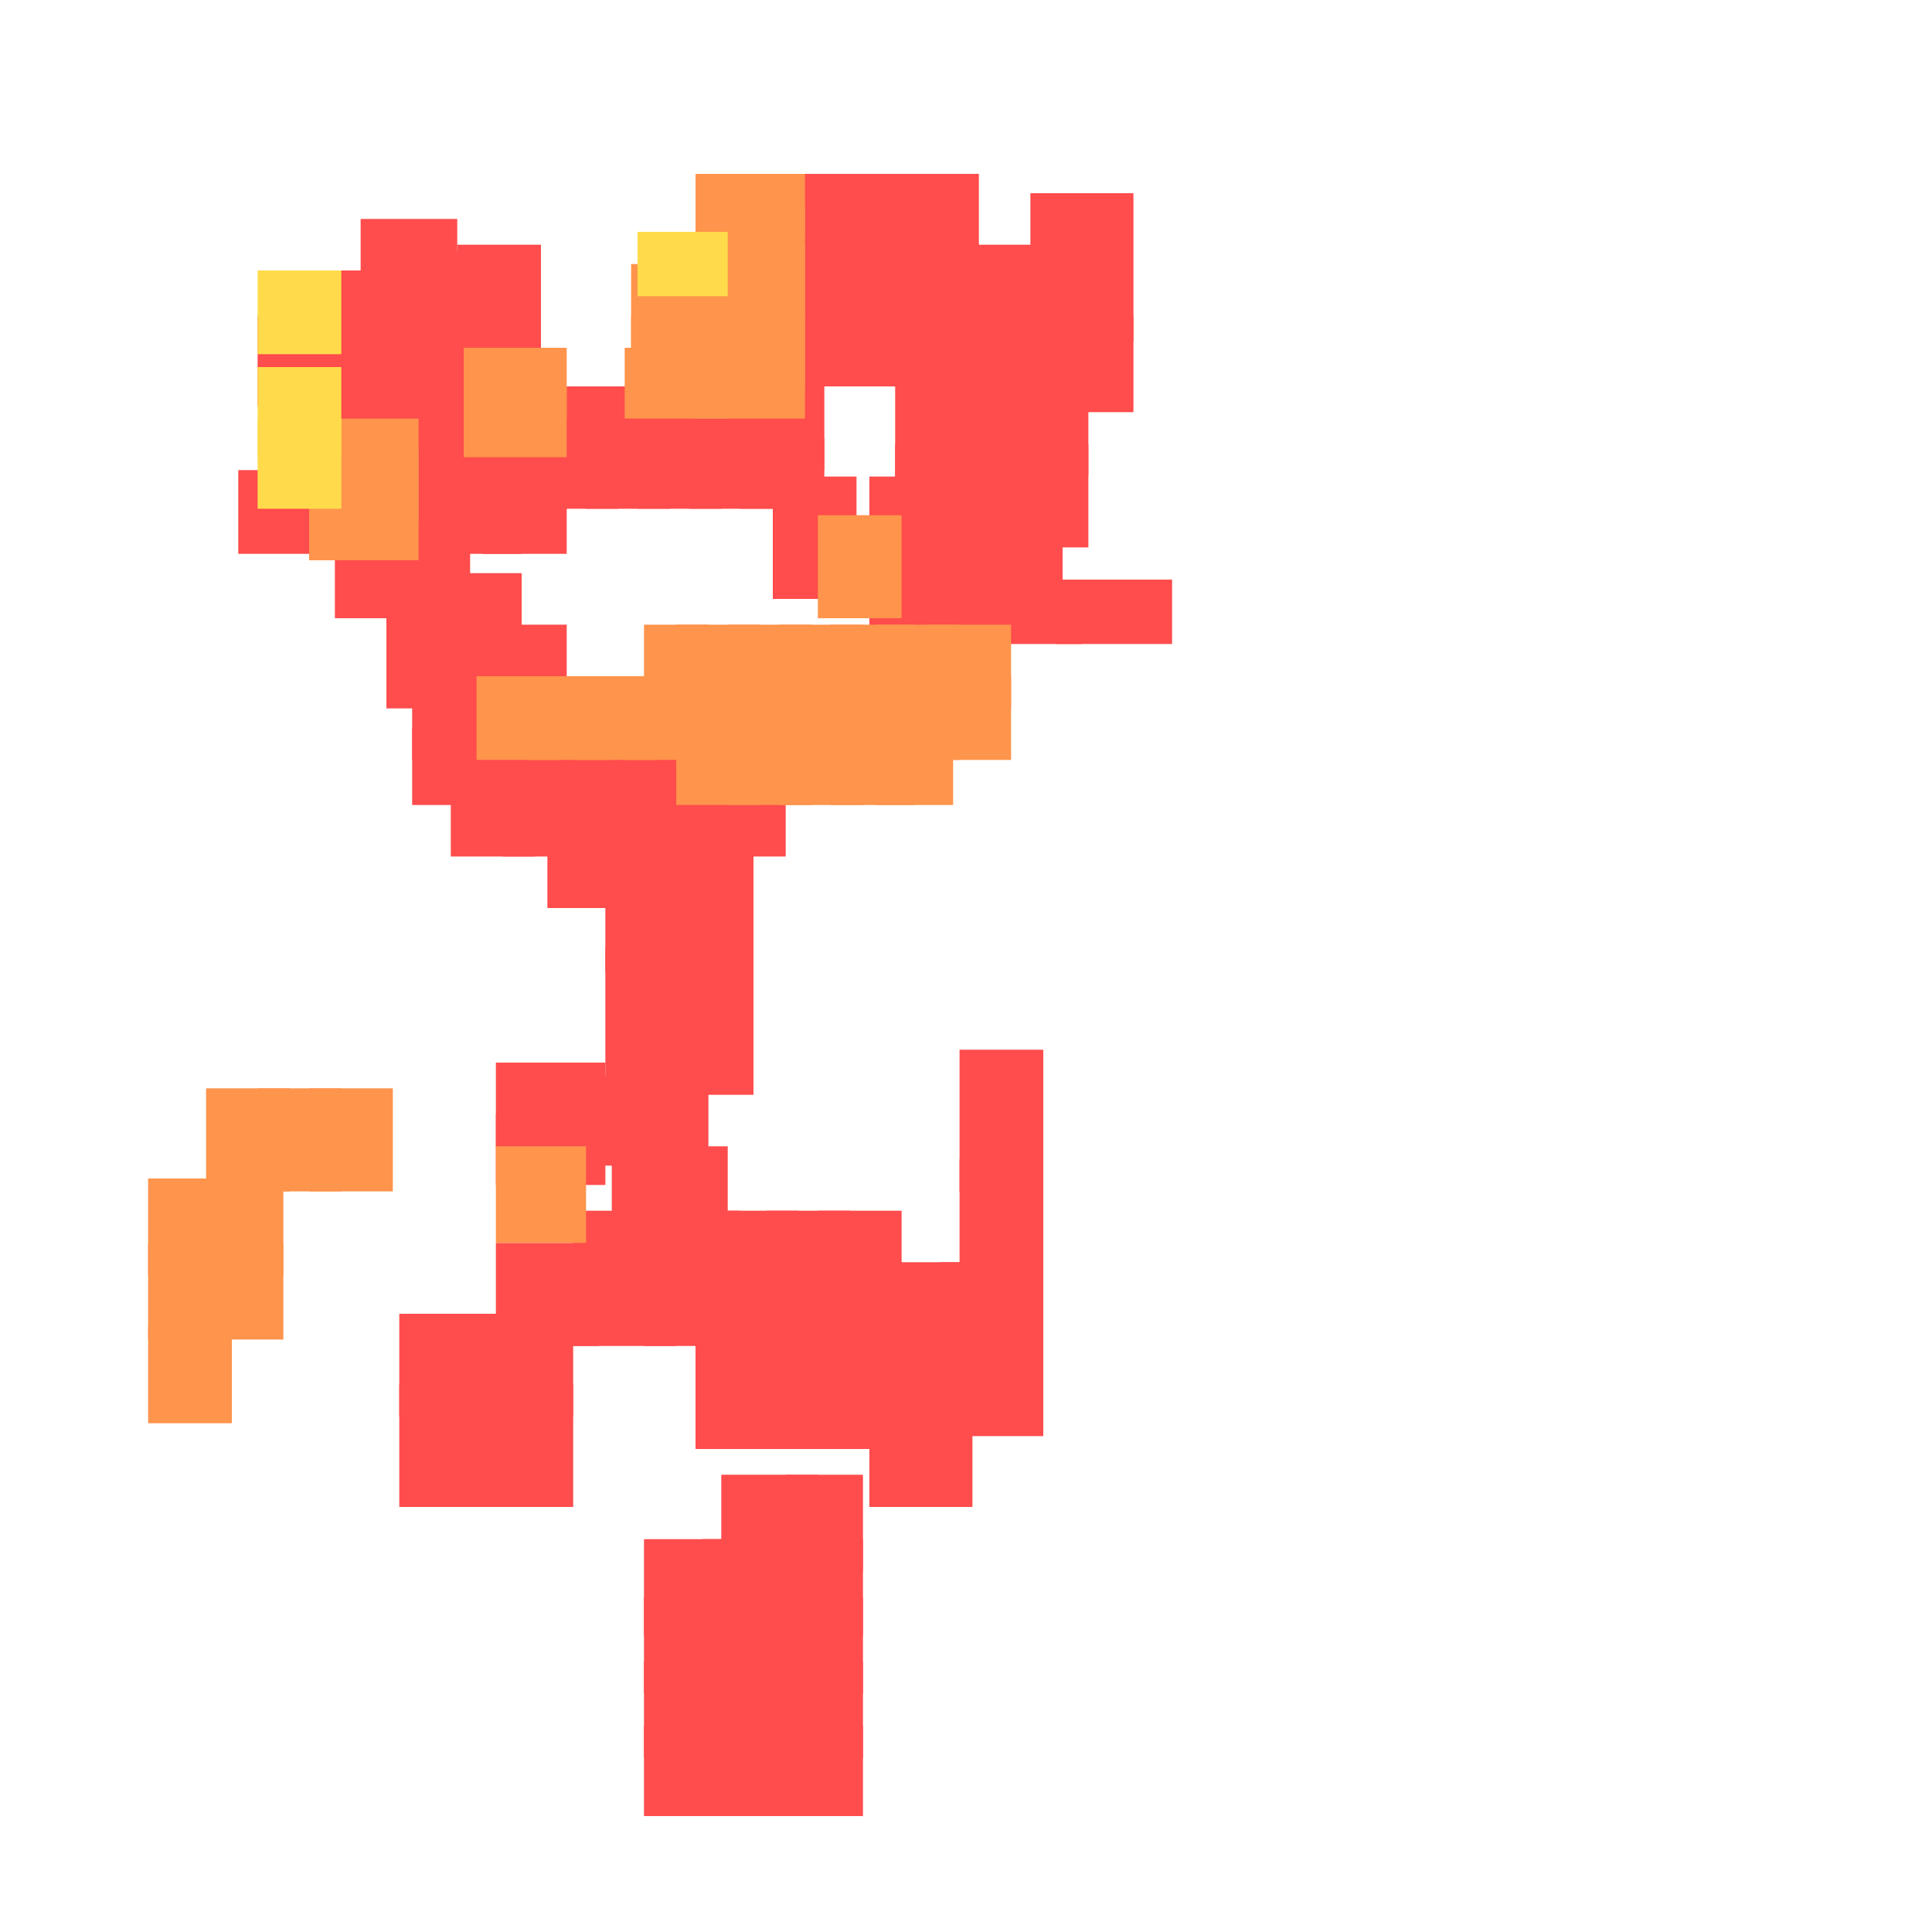 <?xml version="1.0" encoding="utf-8"?>
<svg xmlns="http://www.w3.org/2000/svg" width="300" height="300"
        viewBox="0 0 300 300" class="creatureMap" style="position:absolute;">
    <defs>
        <filter id="blur" x="-30%" y="-30%" width="160%" height="160%">
            <feGaussianBlur stdDeviation="3" />
        </filter>
        <pattern id="pattern-untameable" width="10" height="10" patternTransform="rotate(135)" patternUnits="userSpaceOnUse">
            <rect width="4" height="10" fill="black"></rect>
        </pattern>
        <filter id="groupStroke">
            <feFlood result="outsideColor" flood-color="black"/>
            <feMorphology in="SourceAlpha" operator="dilate" radius="2"/>
            <feComposite result="strokeoutline1" in="outsideColor" operator="in"/>
            <feComposite result="strokeoutline2" in="strokeoutline1" in2="SourceAlpha" operator="out"/>
            <feGaussianBlur in="strokeoutline2" result="strokeblur" stdDeviation="1"/>
        </filter>
        <style>
            .spawningMap-very-common { fill: #0F0; }
            .spawningMap-common { fill: #B2FF00; }
            .spawningMap-uncommon { fill: #FF0; }
            .spawningMap-very-uncommon { fill: #FC0; }
            .spawningMap-rare { fill: #F60; }
            .spawningMap-very-rare { fill: #F00; }
            .spawning-map-point { stroke:black; stroke-width:1; }
        </style>
    </defs>

<g filter="url(#blur)" opacity="0.7">
<g class="spawningMap-very-rare">
<rect x="106" y="60" width="17" height="11" />
<rect x="60" y="97" width="13" height="13" />
<rect x="56" y="34" width="15" height="13" />
<rect x="52" y="83" width="13" height="13" />
<rect x="115" y="68" width="13" height="11" />
<rect x="131" y="27" width="21" height="15" />
<rect x="149" y="180" width="13" height="21" />
<rect x="68" y="73" width="13" height="13" />
<rect x="153" y="59" width="16" height="15" />
<rect x="37" y="73" width="16" height="13" />
<rect x="153" y="80" width="12" height="15" />
<rect x="164" y="90" width="18" height="10" />
<rect x="103" y="147" width="14" height="23" />
<rect x="89" y="167" width="21" height="14" />
<rect x="64" y="113" width="13" height="12" />
<rect x="70" y="120" width="13" height="13" />
<rect x="77" y="173" width="17" height="11" />
<rect x="62" y="215" width="16" height="19" />
<rect x="73" y="215" width="16" height="19" />
<rect x="89" y="188" width="26" height="11" />
<rect x="95" y="178" width="18" height="15" />
<rect x="127" y="188" width="13" height="13" />
<rect x="119" y="212" width="13" height="13" />
<rect x="127" y="212" width="13" height="13" />
<rect x="108" y="212" width="16" height="13" />
<rect x="100" y="268" width="15" height="14" />
<rect x="119" y="239" width="15" height="15" />
<rect x="119" y="248" width="15" height="15" />
<rect x="119" y="258" width="15" height="15" />
<rect x="119" y="268" width="15" height="14" />
<rect x="135" y="218" width="16" height="16" />
<rect x="146" y="207" width="16" height="16" />
<rect x="48" y="49" width="13" height="14" />
<rect x="75" y="73" width="13" height="13" />
<rect x="107" y="65" width="13" height="14" />
<rect x="83" y="60" width="16" height="11" />
<rect x="75" y="97" width="13" height="13" />
<rect x="95" y="60" width="16" height="11" />
<rect x="68" y="97" width="13" height="13" />
<rect x="68" y="89" width="13" height="13" />
<rect x="60" y="65" width="13" height="14" />
<rect x="160" y="30" width="16" height="23" />
<rect x="48" y="57" width="13" height="14" />
<rect x="115" y="60" width="13" height="13" />
<rect x="120" y="27" width="16" height="15" />
<rect x="120" y="74" width="13" height="13" />
<rect x="153" y="69" width="16" height="16" />
<rect x="135" y="74" width="17" height="21" />
<rect x="40" y="49" width="13" height="14" />
<rect x="152" y="45" width="13" height="19" />
<rect x="56" y="42" width="15" height="13" />
<rect x="143" y="38" width="21" height="12" />
<rect x="142" y="45" width="15" height="19" />
<rect x="139" y="59" width="19" height="15" />
<rect x="139" y="69" width="19" height="10" />
<rect x="146" y="74" width="12" height="21" />
<rect x="135" y="90" width="19" height="11" />
<rect x="150" y="90" width="18" height="10" />
<rect x="66" y="39" width="11" height="16" />
<rect x="56" y="50" width="9" height="20" />
<rect x="71" y="38" width="13" height="14" />
<rect x="75" y="65" width="13" height="14" />
<rect x="91" y="65" width="13" height="14" />
<rect x="99" y="65" width="13" height="14" />
<rect x="60" y="50" width="16" height="13" />
<rect x="60" y="57" width="16" height="14" />
<rect x="131" y="37" width="16" height="23" />
<rect x="103" y="129" width="14" height="22" />
<rect x="48" y="42" width="13" height="13" />
<rect x="94" y="129" width="13" height="22" />
<rect x="94" y="147" width="13" height="23" />
<rect x="60" y="89" width="13" height="13" />
<rect x="60" y="81" width="13" height="13" />
<rect x="109" y="120" width="13" height="13" />
<rect x="101" y="120" width="13" height="13" />
<rect x="93" y="120" width="13" height="13" />
<rect x="85" y="128" width="13" height="13" />
<rect x="120" y="82" width="13" height="11" />
<rect x="97" y="113" width="13" height="12" />
<rect x="89" y="113" width="13" height="12" />
<rect x="64" y="105" width="13" height="13" />
<rect x="82" y="113" width="13" height="12" />
<rect x="74" y="113" width="13" height="12" />
<rect x="85" y="120" width="13" height="13" />
<rect x="78" y="120" width="13" height="13" />
<rect x="68" y="65" width="13" height="14" />
<rect x="60" y="73" width="13" height="13" />
<rect x="160" y="49" width="16" height="15" />
<rect x="62" y="204" width="16" height="16" />
<rect x="73" y="204" width="16" height="16" />
<rect x="77" y="193" width="16" height="16" />
<rect x="89" y="193" width="16" height="16" />
<rect x="77" y="165" width="17" height="13" />
<rect x="71" y="46" width="13" height="14" />
<rect x="111" y="188" width="13" height="13" />
<rect x="119" y="188" width="13" height="13" />
<rect x="111" y="196" width="13" height="13" />
<rect x="119" y="196" width="13" height="13" />
<rect x="127" y="196" width="13" height="13" />
<rect x="108" y="204" width="16" height="13" />
<rect x="119" y="204" width="13" height="13" />
<rect x="127" y="204" width="13" height="13" />
<rect x="83" y="65" width="13" height="14" />
<rect x="112" y="229" width="15" height="15" />
<rect x="122" y="229" width="12" height="15" />
<rect x="100" y="239" width="15" height="15" />
<rect x="100" y="248" width="15" height="15" />
<rect x="100" y="258" width="15" height="15" />
<rect x="109" y="239" width="15" height="15" />
<rect x="109" y="248" width="15" height="15" />
<rect x="109" y="258" width="15" height="15" />
<rect x="109" y="268" width="15" height="14" />
<rect x="100" y="193" width="16" height="16" />
<rect x="135" y="196" width="16" height="16" />
<rect x="135" y="207" width="16" height="16" />
<rect x="146" y="196" width="16" height="16" />
<rect x="120" y="37" width="16" height="23" />
<rect x="149" y="163" width="13" height="22" />
</g>
<g class="spawningMap-rare">
<rect x="48" y="65" width="17" height="11" />
<rect x="98" y="41" width="15" height="13" />
<rect x="48" y="76" width="17" height="11" />
<rect x="127" y="80" width="13" height="16" />
<rect x="136" y="114" width="12" height="11" />
<rect x="100" y="97" width="10" height="13" />
<rect x="48" y="169" width="13" height="16" />
<rect x="23" y="206" width="13" height="15" />
<rect x="77" y="178" width="14" height="15" />
<rect x="40" y="169" width="13" height="16" />
<rect x="72" y="54" width="16" height="11" />
<rect x="108" y="38" width="17" height="11" />
<rect x="108" y="54" width="17" height="11" />
<rect x="108" y="49" width="17" height="11" />
<rect x="98" y="49" width="15" height="11" />
<rect x="108" y="43" width="17" height="11" />
<rect x="108" y="32" width="17" height="11" />
<rect x="97" y="54" width="16" height="11" />
<rect x="108" y="27" width="17" height="10" />
<rect x="48" y="70" width="17" height="11" />
<rect x="72" y="60" width="16" height="11" />
<rect x="144" y="105" width="13" height="13" />
<rect x="144" y="97" width="13" height="13" />
<rect x="121" y="113" width="13" height="12" />
<rect x="129" y="113" width="13" height="12" />
<rect x="113" y="113" width="13" height="12" />
<rect x="105" y="105" width="13" height="13" />
<rect x="105" y="97" width="13" height="13" />
<rect x="105" y="113" width="13" height="12" />
<rect x="97" y="105" width="13" height="13" />
<rect x="89" y="105" width="13" height="13" />
<rect x="82" y="105" width="13" height="13" />
<rect x="74" y="105" width="13" height="13" />
<rect x="136" y="105" width="13" height="13" />
<rect x="136" y="97" width="13" height="13" />
<rect x="129" y="105" width="13" height="13" />
<rect x="129" y="97" width="13" height="13" />
<rect x="121" y="105" width="13" height="13" />
<rect x="121" y="97" width="13" height="13" />
<rect x="113" y="105" width="13" height="13" />
<rect x="113" y="97" width="13" height="13" />
<rect x="32" y="169" width="13" height="16" />
<rect x="31" y="183" width="13" height="15" />
<rect x="23" y="183" width="13" height="15" />
<rect x="31" y="193" width="13" height="15" />
<rect x="23" y="193" width="13" height="15" />
</g>
<g class="spawningMap-very-uncommon">
<rect x="40" y="57" width="13" height="14" />
<rect x="99" y="36" width="14" height="10" />
<rect x="40" y="65" width="13" height="14" />
<rect x="40" y="42" width="13" height="13" />
</g>
</g>
</svg>